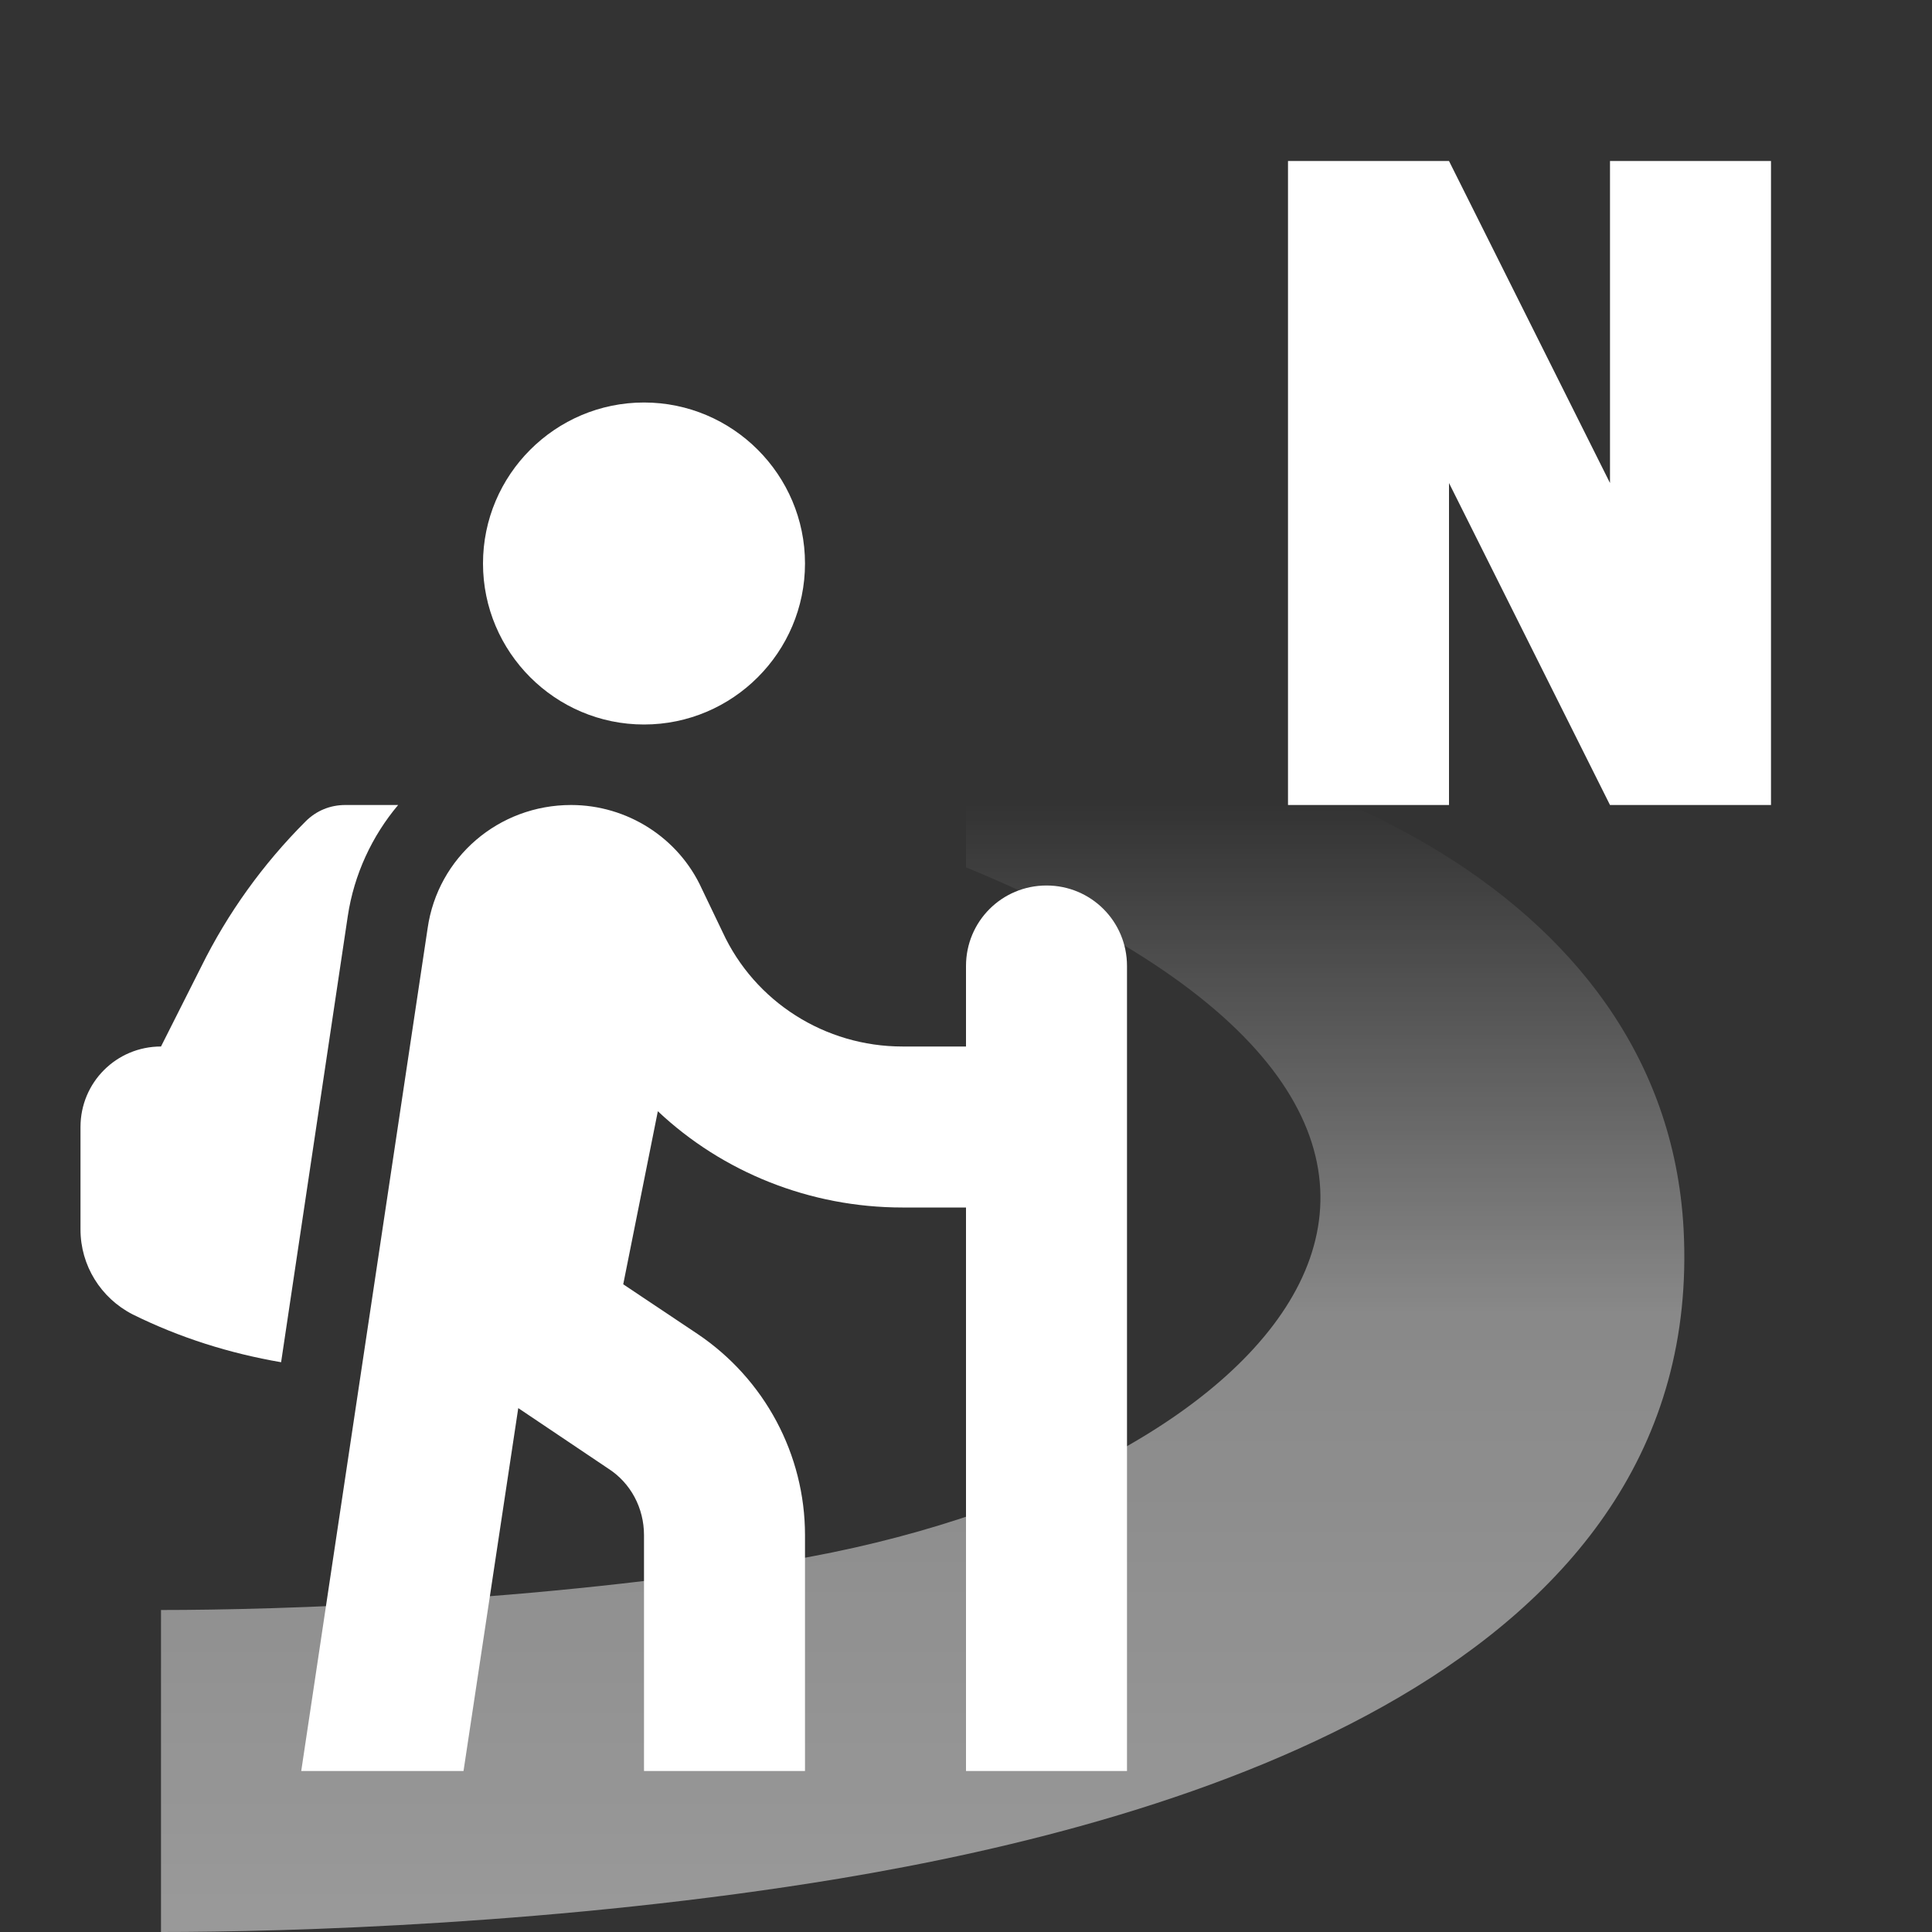 <?xml version="1.0" encoding="UTF-8"?>
<svg xmlns="http://www.w3.org/2000/svg" xmlns:xlink="http://www.w3.org/1999/xlink" width="12" height="12" viewBox="0 0 12 12">
<rect x="0" y="0" width="12" height="12" fill="#333333" stroke="none"/>
<defs>
<filter id="filter-remove-color" x="0%" y="0%" width="100%" height="100%">
<feColorMatrix color-interpolation-filters="sRGB" values="0 0 0 0 1 0 0 0 0 1 0 0 0 0 1 0 0 0 1 0" />
</filter>
<mask id="mask-0">
<g filter="url(#filter-remove-color)">
<rect x="-1.2" y="-1.2" width="14.4" height="14.4" fill="rgb(0%, 0%, 0%)" fill-opacity="0.5"/>
</g>
</mask>
<linearGradient id="linear-pattern-0" gradientUnits="userSpaceOnUse" x1="4" y1="48" x2="4" y2="20" gradientTransform="matrix(0.25, 0, 0, 0.25, 0, 0)">
<stop offset="0" stop-color="rgb(100%, 100%, 100%)" stop-opacity="1"/>
<stop offset="0.547" stop-color="rgb(100%, 100%, 100%)" stop-opacity="0.84"/>
<stop offset="1" stop-color="rgb(100%, 100%, 100%)" stop-opacity="0"/>
</linearGradient>
<clipPath id="clip-0">
<rect x="0" y="0" width="12" height="12"/>
</clipPath>
<g id="source-7" clip-path="url(#clip-0)">
<path fill-rule="nonzero" fill="url(#linear-pattern-0)" d="M 10.457 7.633 C 10.34 5.473 7.863 4.5 6 4.5 L 6 5.387 C 9.992 7.035 7.902 9.191 4.887 9.695 C 3.32 9.953 1.723 10 1 10 L 1 12 C 1.777 12 3.496 11.953 5.215 11.668 C 7.352 11.312 10.602 10.363 10.457 7.633 Z M 10.457 7.633 "/>
</g>
</defs>
<g mask="url(#mask-0)">
<use xlink:href="#source-7"/>
</g>
<path fill-rule="nonzero" fill="rgb(100%, 100%, 100%)" fill-opacity="1" d="M 4 4.5 C 4.551 4.5 5 4.051 5 3.5 C 5 2.949 4.551 2.5 4 2.5 C 3.449 2.5 3 2.949 3 3.5 C 3 4.051 3.449 4.5 4 4.5 Z M 4 4.5 "/>
<path fill-rule="nonzero" fill="rgb(100%, 100%, 100%)" fill-opacity="1" d="M 1.871 11 L 2.879 11 L 3.219 8.746 L 3.777 9.121 C 3.918 9.211 4 9.367 4 9.535 L 4 11 L 5 11 L 5 9.535 C 5 9.035 4.75 8.566 4.332 8.285 L 3.871 7.977 L 4.086 6.902 C 4.488 7.281 5.031 7.5 5.605 7.5 L 6 7.5 L 6 11 L 7 11 L 7 6 C 7 5.723 6.777 5.5 6.5 5.5 C 6.223 5.5 6 5.723 6 6 L 6 6.5 L 5.605 6.5 C 5.125 6.5 4.688 6.223 4.488 5.789 L 4.359 5.52 C 4.215 5.203 3.895 5 3.547 5 C 3.098 5 2.719 5.324 2.656 5.766 Z M 1.871 11 "/>
<path fill-rule="nonzero" fill="rgb(100%, 100%, 100%)" fill-opacity="1" d="M 2.16 5.691 C 2.199 5.43 2.312 5.191 2.473 5 L 2.145 5 C 2.051 5 1.965 5.035 1.898 5.102 C 1.633 5.367 1.414 5.672 1.25 6.004 L 1 6.5 C 0.723 6.5 0.5 6.723 0.5 7 L 0.5 7.637 C 0.5 7.859 0.625 8.062 0.824 8.164 C 1.117 8.309 1.426 8.406 1.746 8.461 Z M 2.16 5.691 "/>
<path fill-rule="nonzero" fill="rgb(100%, 100%, 100%)" fill-opacity="1" d="M 8 5 L 8 1 L 9 1 L 10 3 L 10 1 L 11 1 L 11 5 L 10 5 L 9 3 L 9 5 Z M 8 5 "/>
</svg>
